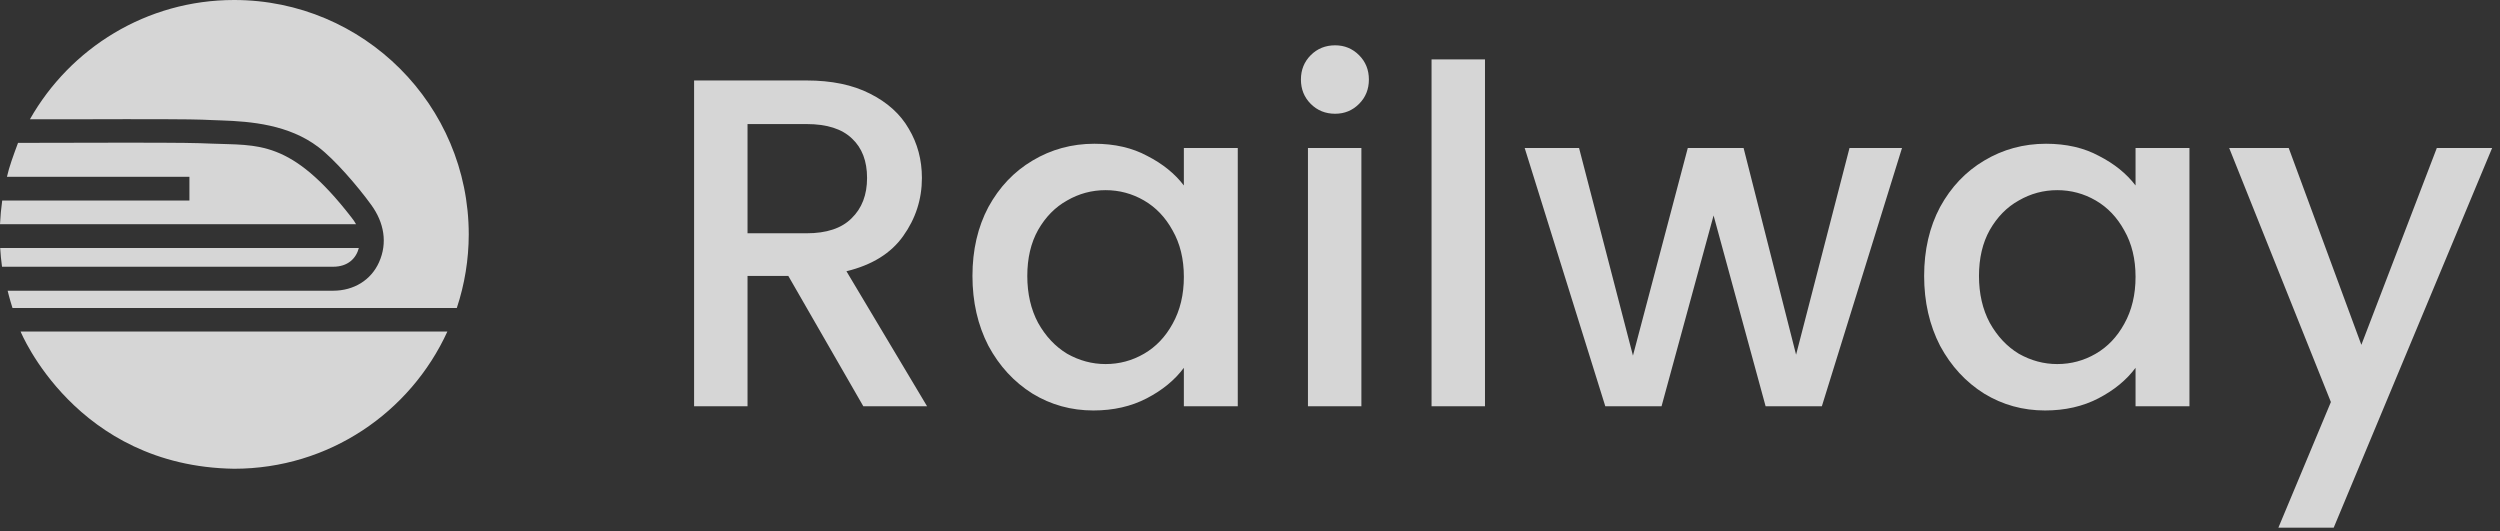 <svg width="160" height="34" viewBox="0 0 160 34" fill="none" xmlns="http://www.w3.org/2000/svg">
<rect x="0" y="0" width="160" height="34" fill="#333333" stroke="none"/>
<path d="M55.252 26L50.452 17.66H47.842V26H44.422V5.15H51.622C53.222 5.15 54.572 5.43 55.672 5.99C56.792 6.55 57.622 7.3 58.162 8.24C58.722 9.18 59.002 10.23 59.002 11.39C59.002 12.75 58.602 13.99 57.802 15.11C57.022 16.21 55.812 16.96 54.172 17.36L59.332 26H55.252ZM47.842 14.93H51.622C52.902 14.93 53.862 14.61 54.502 13.97C55.162 13.33 55.492 12.47 55.492 11.39C55.492 10.31 55.172 9.47 54.532 8.87C53.892 8.25 52.922 7.94 51.622 7.94H47.842V14.93ZM62.237 17.66C62.237 16 62.577 14.53 63.257 13.25C63.957 11.97 64.897 10.98 66.077 10.28C67.277 9.56 68.597 9.2 70.037 9.2C71.337 9.2 72.467 9.46 73.427 9.98C74.407 10.48 75.187 11.11 75.767 11.87V9.47H79.217V26H75.767V23.54C75.187 24.32 74.397 24.97 73.397 25.49C72.397 26.01 71.257 26.27 69.977 26.27C68.557 26.27 67.257 25.91 66.077 25.19C64.897 24.45 63.957 23.43 63.257 22.13C62.577 20.81 62.237 19.32 62.237 17.66ZM75.767 17.72C75.767 16.58 75.527 15.59 75.047 14.75C74.587 13.91 73.977 13.27 73.217 12.83C72.457 12.39 71.637 12.17 70.757 12.17C69.877 12.17 69.057 12.39 68.297 12.83C67.537 13.25 66.917 13.88 66.437 14.72C65.977 15.54 65.747 16.52 65.747 17.66C65.747 18.8 65.977 19.8 66.437 20.66C66.917 21.52 67.537 22.18 68.297 22.64C69.077 23.08 69.897 23.3 70.757 23.3C71.637 23.3 72.457 23.08 73.217 22.64C73.977 22.2 74.587 21.56 75.047 20.72C75.527 19.86 75.767 18.86 75.767 17.72ZM85.449 7.28C84.829 7.28 84.309 7.07 83.889 6.65C83.469 6.23 83.259 5.71 83.259 5.09C83.259 4.47 83.469 3.95 83.889 3.53C84.309 3.11 84.829 2.9 85.449 2.9C86.049 2.9 86.559 3.11 86.979 3.53C87.399 3.95 87.609 4.47 87.609 5.09C87.609 5.71 87.399 6.23 86.979 6.65C86.559 7.07 86.049 7.28 85.449 7.28ZM87.129 9.47V26H83.709V9.47H87.129ZM95.039 3.8V26H91.619V3.8H95.039ZM121.729 9.47L116.599 26H112.999L109.669 13.79L106.339 26H102.739L97.579 9.47H101.059L104.509 22.76L108.019 9.47H111.589L114.949 22.7L118.369 9.47H121.729ZM123.145 17.66C123.145 16 123.485 14.53 124.165 13.25C124.865 11.97 125.805 10.98 126.985 10.28C128.185 9.56 129.505 9.2 130.945 9.2C132.245 9.2 133.375 9.46 134.335 9.98C135.315 10.48 136.095 11.11 136.675 11.87V9.47H140.125V26H136.675V23.54C136.095 24.32 135.305 24.97 134.305 25.49C133.305 26.01 132.165 26.27 130.885 26.27C129.465 26.27 128.165 25.91 126.985 25.19C125.805 24.45 124.865 23.43 124.165 22.13C123.485 20.81 123.145 19.32 123.145 17.66ZM136.675 17.72C136.675 16.58 136.435 15.59 135.955 14.75C135.495 13.91 134.885 13.27 134.125 12.83C133.365 12.39 132.545 12.17 131.665 12.17C130.785 12.17 129.965 12.39 129.205 12.83C128.445 13.25 127.825 13.88 127.345 14.72C126.885 15.54 126.655 16.52 126.655 17.66C126.655 18.8 126.885 19.8 127.345 20.66C127.825 21.52 128.445 22.18 129.205 22.64C129.985 23.08 130.805 23.3 131.665 23.3C132.545 23.3 133.365 23.08 134.125 22.64C134.885 22.2 135.495 21.56 135.955 20.72C136.435 19.86 136.675 18.86 136.675 17.72ZM159.497 9.47L149.357 33.77H145.817L149.177 25.73L142.667 9.47H146.477L151.127 22.07L155.957 9.47H159.497Z" fill="white" fill-opacity="0.8"/>
<g clip-path="url(#clip0_106_21)">
<path d="M0.141 12.838C0.071 13.339 0.024 13.844 0 14.35H22.788C22.703 14.197 22.605 14.052 22.494 13.916C18.598 8.883 16.503 9.32 13.506 9.191C12.506 9.149 11.831 9.131 7.851 9.131C5.721 9.131 3.408 9.137 1.154 9.144C0.861 9.931 0.58 10.694 0.445 11.315H12.123V12.835H0.141V12.838ZM22.966 15.87H0.011C0.036 16.277 0.074 16.676 0.129 17.071H21.323C22.265 17.071 22.796 16.534 22.966 15.87ZM1.319 21.22C1.319 21.22 4.831 29.848 14.981 30C21.05 30 26.265 26.396 28.631 21.22H1.32H1.319ZM14.985 0C9.375 0 4.491 3.083 1.914 7.635L7.851 7.629V7.626C12.489 7.626 12.662 7.646 13.568 7.685L14.127 7.705C16.081 7.77 18.484 7.98 20.372 9.41C21.398 10.186 22.881 11.898 23.762 13.116C24.58 14.244 24.815 15.541 24.258 16.784C23.747 17.926 22.646 18.606 21.316 18.606H0.489C0.489 18.606 0.613 19.131 0.8 19.714H29.235C29.739 18.195 29.997 16.606 30 15.006C30 6.721 23.276 0 14.985 0Z" fill="white" fill-opacity="0.8"/>
</g>
<defs>
<clipPath id="clip0_106_21">
<rect width="30" height="30" fill="white"/>
</clipPath>
</defs>
</svg>
